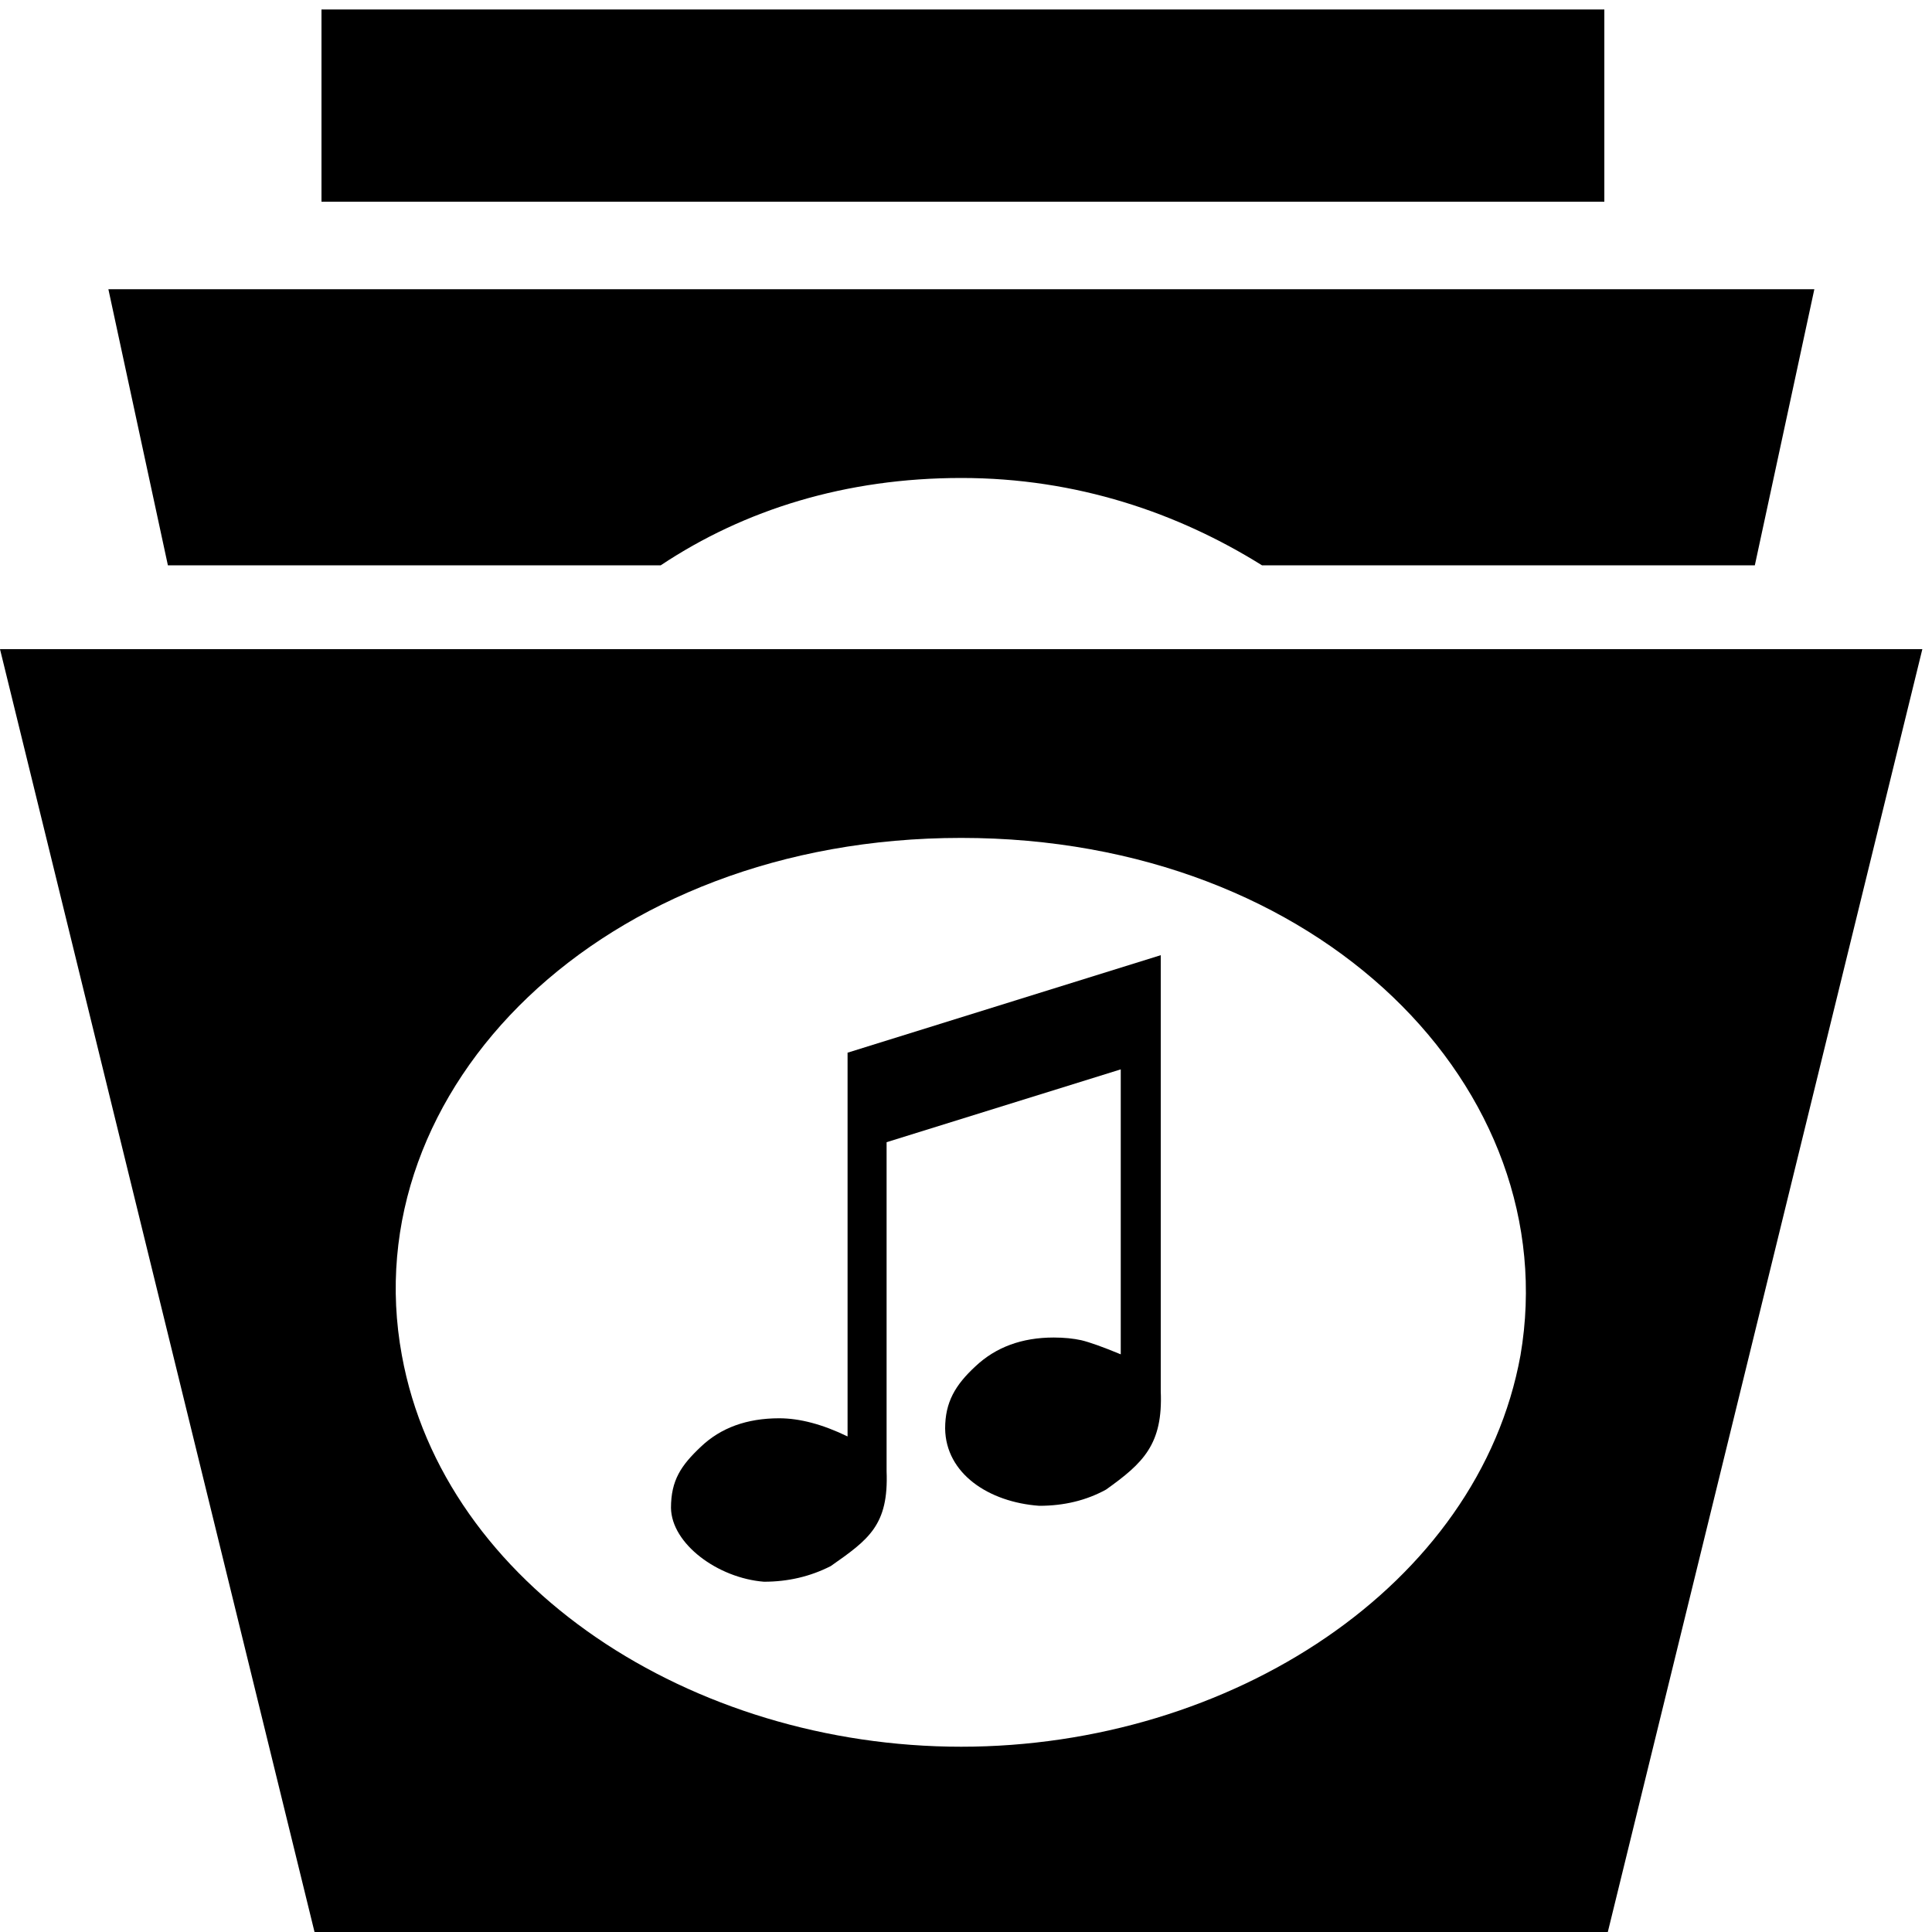 <?xml version="1.0" encoding="UTF-8"?>
<svg id="svg8" xmlns="http://www.w3.org/2000/svg" xmlns:svg="http://www.w3.org/2000/svg" xmlns:sodipodi="http://sodipodi.sourceforge.net/DTD/sodipodi-0.dtd" xmlns:rdf="http://www.w3.org/1999/02/22-rdf-syntax-ns#" xmlns:inkscape="http://www.inkscape.org/namespaces/inkscape" xmlns:dc="http://purl.org/dc/elements/1.1/" xmlns:cc="http://creativecommons.org/ns#" version="1.1" viewBox="0 0 100 100">
  <!-- Generator: Adobe Illustrator 29.6.1, SVG Export Plug-In . SVG Version: 2.1.1 Build 9)  -->
  <sodipodi:namedview id="namedview6" bordercolor="#666666" borderopacity="1" gridtolerance="10" guidetolerance="10" inkscape:current-layer="svg8" inkscape:cx="44.144952" inkscape:cy="27.876892" inkscape:pageopacity="0" inkscape:pageshadow="2" inkscape:window-height="643" inkscape:window-maximized="0" inkscape:window-width="1002" inkscape:window-x="332" inkscape:window-y="43" inkscape:zoom="2.5781733" objecttolerance="10" pagecolor="#ffffff" showgrid="false"/>
  <path id="path2" d="M16.64.49v9.95h66.4V.49H16.64ZM5.61,14.97l3.08,14.29h25.51c4.34-2.89,9.59-4.52,15.56-4.52s11.22,1.81,15.56,4.52h25.51l3.08-14.29H5.61ZM0,33.6l16.28,66.4h66.94l16.28-66.4H0ZM49.75,43.37c18.64,0,31.3,13.03,28.95,26.78-2.17,11.94-15.02,20.26-28.95,20.26s-26.78-8.32-28.95-20.26c-2.53-13.75,10.31-26.78,28.95-26.78Z" inkscape:connector-curvature="0" sodipodi:nodetypes="ccccccccscccccccccscscs"/>
  <g id="flowRoot812">
    <path id="path820" d="M43.86,54.49l16.22-5.05v22.57c.12,2.75-.91,3.72-2.83,5.09-1.02.56-2.17.84-3.46.84-2.62-.19-4.84-1.67-4.87-4,0-1.36.52-2.25,1.57-3.22,1.05-.99,2.4-1.49,4.05-1.49.54,0,1.02.05,1.43.14.42.1,1.1.34,2.04.73v-14.75l-12.12,3.77v17.03c.11,2.79-.92,3.53-2.89,4.91-1.06.54-2.21.81-3.46.81-2.39-.19-4.78-1.96-4.81-3.82,0-1.43.52-2.2,1.55-3.17,1.03-.98,2.38-1.47,4.05-1.47,1.06,0,2.24.31,3.54.94v-19.86Z" inkscape:connector-curvature="0" sodipodi:nodetypes="cccccccscccccccccscc"/>
  </g>
</svg>
